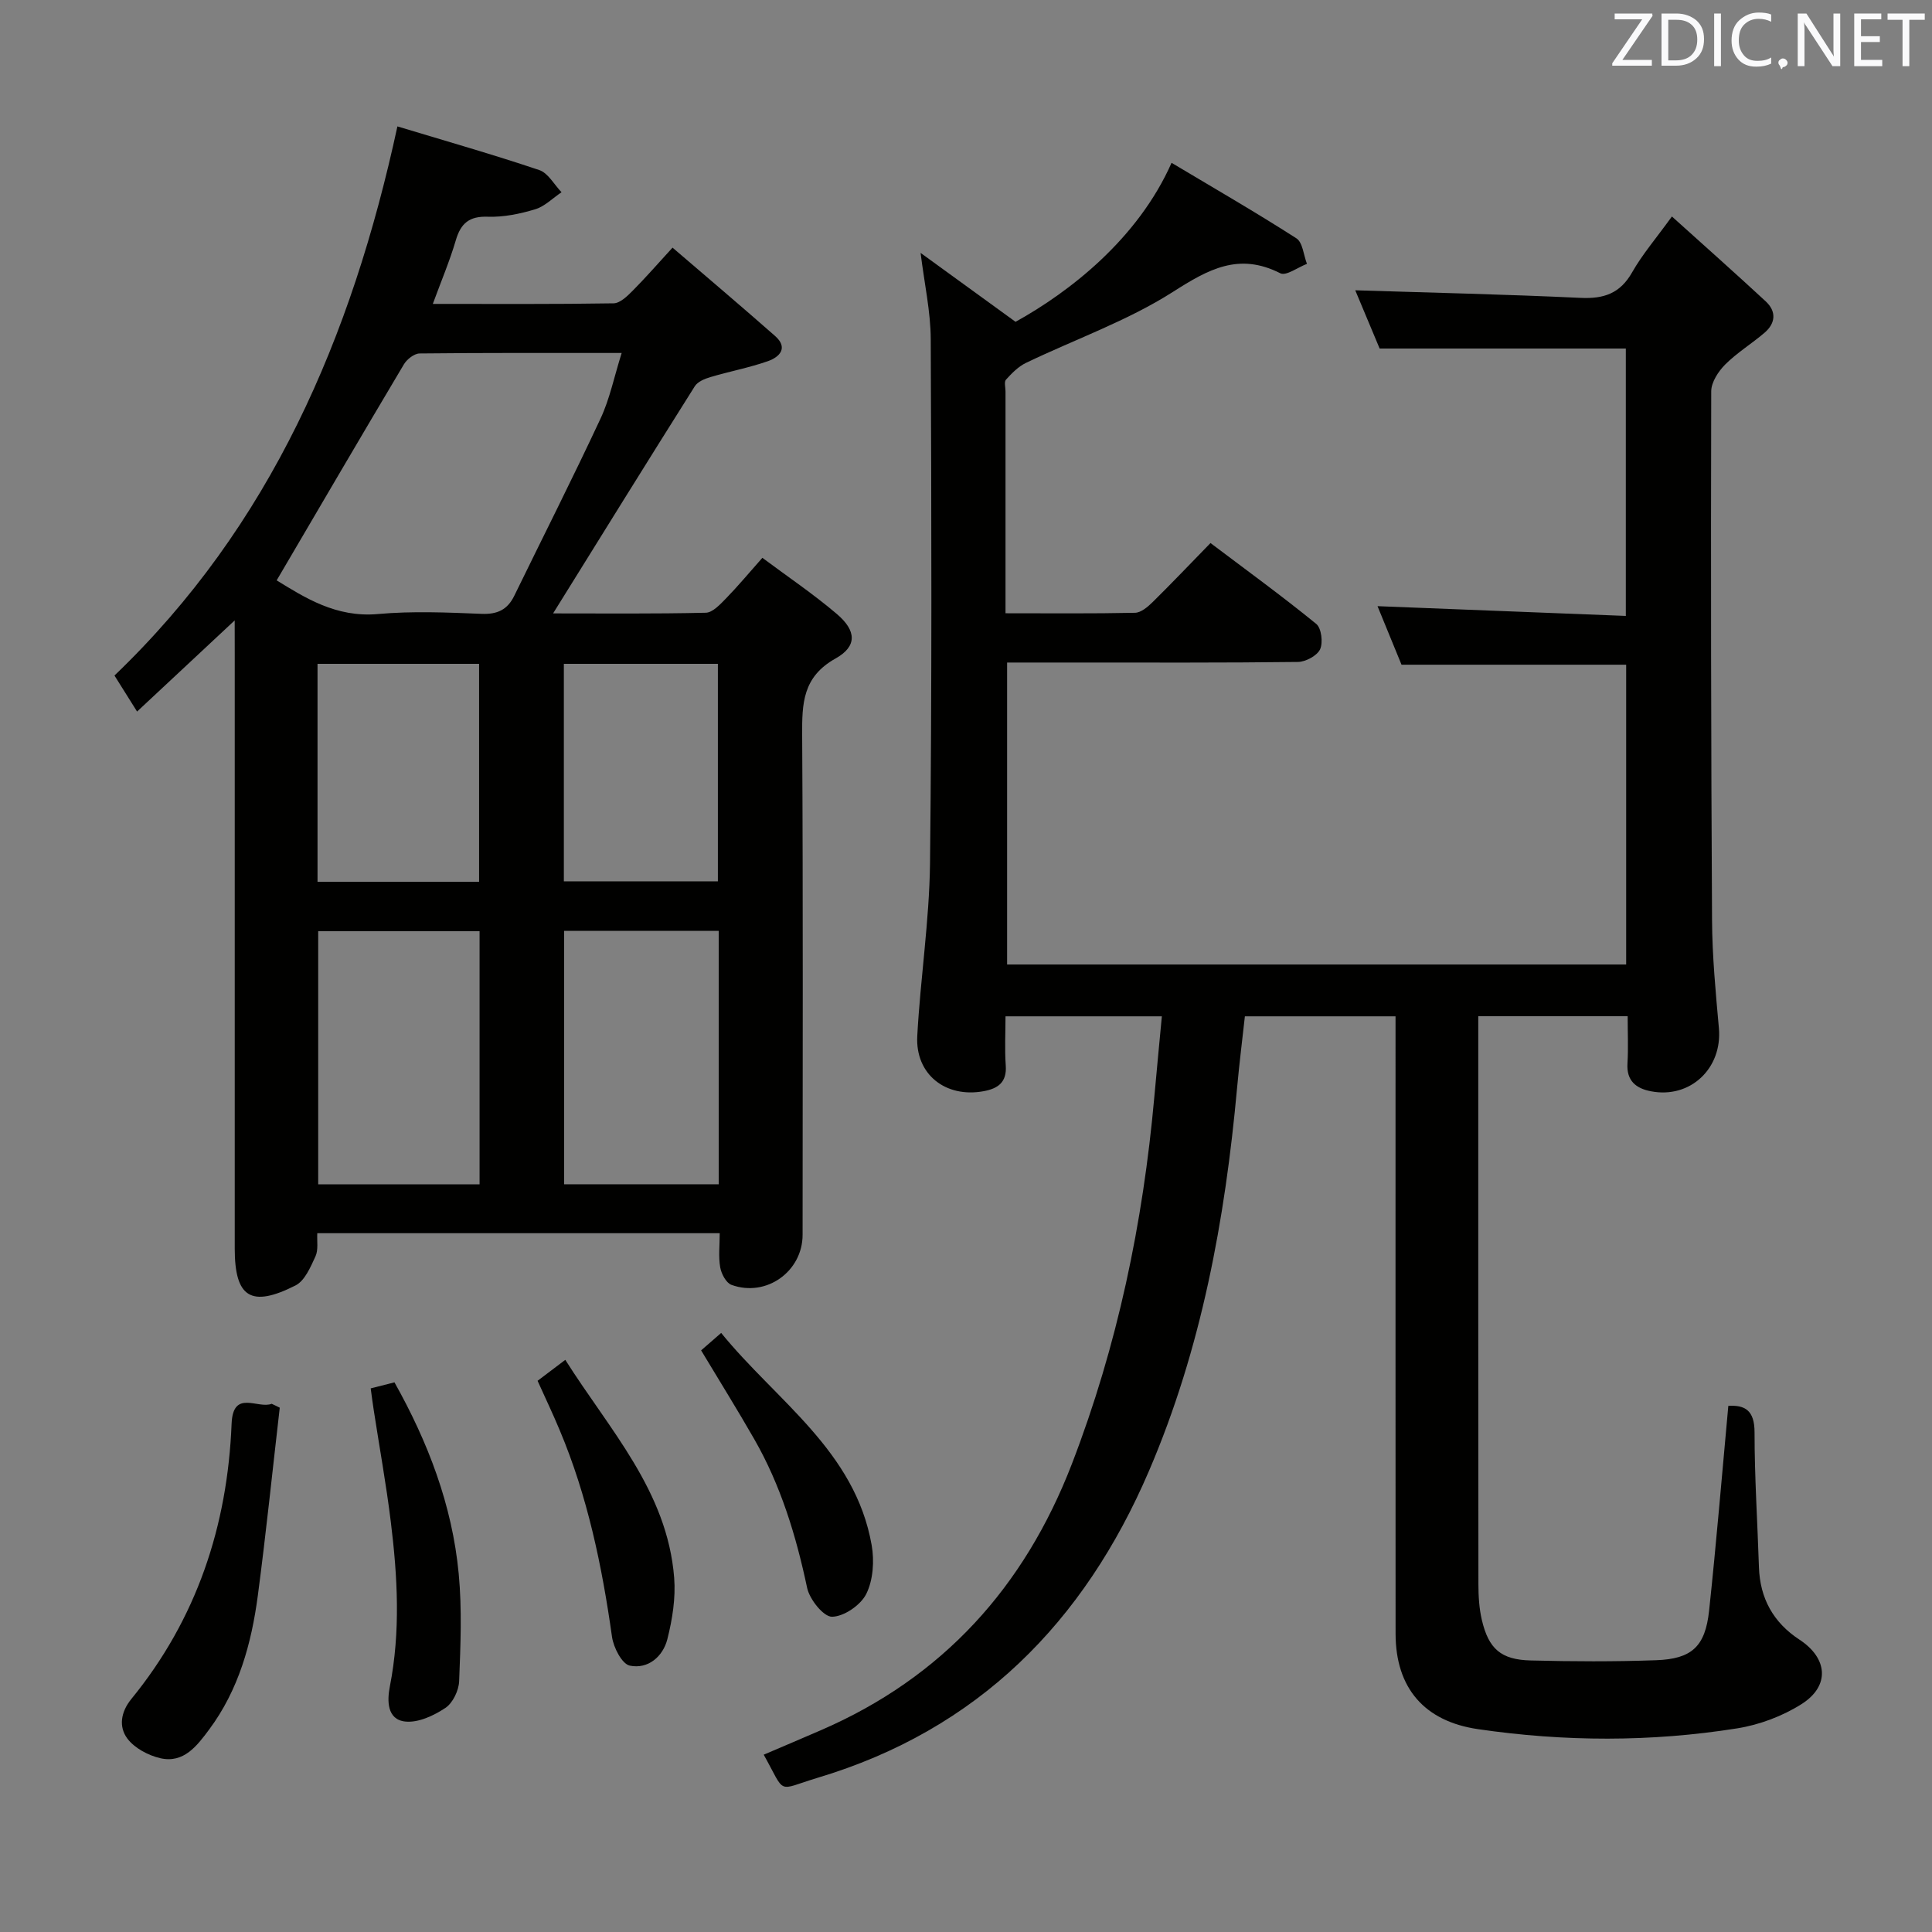 <svg enable-background="new 0 0 400 400" viewBox="0 0 400 400" xmlns="http://www.w3.org/2000/svg"><rect x="0" y="0" width="400" height="400" fill="#808080" stroke="none"/><path d="m158.12 363.29c3.97-1.7 7.94-3.37 11.89-5.09 25.19-10.93 42.07-29.62 51.9-55.08 9.45-24.51 14.74-49.92 17.08-76.01.49-5.44 1.01-10.87 1.56-16.69-10.73 0-21.14 0-32.37 0 0 3.34-.19 6.78.05 10.18.25 3.48-1.6 4.77-4.57 5.32-7.88 1.45-14.17-3.48-13.75-11.41.64-11.94 2.5-23.85 2.64-35.78.4-36.16.3-72.32.15-108.49-.02-5.73-1.31-11.46-2.1-17.88 6.9 5.01 13.32 9.67 19.66 14.27 11.18-6.2 25.3-17.13 32.3-32.92 8.69 5.19 17.39 10.21 25.84 15.63 1.32.85 1.49 3.48 2.19 5.29-1.87.71-4.31 2.55-5.51 1.95-8.58-4.36-14.86-.86-22.25 3.86-9.43 6.01-20.27 9.81-30.43 14.7-1.58.76-2.92 2.14-4.12 3.46-.42.46-.1 1.61-.1 2.44v45.93c9.26 0 18.04.09 26.82-.1 1.24-.03 2.63-1.22 3.63-2.2 3.91-3.85 7.7-7.84 11.99-12.24 7.49 5.65 14.85 11 21.89 16.74 1.08.88 1.44 3.87.8 5.26-.63 1.34-2.99 2.6-4.6 2.62-15.5.19-31 .12-46.5.12-4.46 0-8.92 0-13.7 0v62.52h128.17c0-20.6 0-41.18 0-62.07-15.36 0-30.75 0-46.51 0-1.6-3.92-3.34-8.14-4.97-12.12 17.18.68 34.09 1.34 51.41 2.02 0-18.97 0-37.2 0-55.36-16.66 0-33.39 0-50.97 0-1.48-3.53-3.31-7.91-5.05-12.06 15.66.5 31.15.84 46.63 1.57 4.81.23 8.2-.89 10.69-5.28 2.11-3.72 4.96-7.02 8.24-11.57 6.71 6.05 13.13 11.74 19.43 17.58 2.24 2.08 2.05 4.52-.25 6.49-2.65 2.27-5.69 4.12-8.14 6.57-1.43 1.43-2.89 3.67-2.9 5.55-.09 36.49-.04 72.99.17 109.48.04 7.47.75 14.94 1.42 22.39.74 8.29-5.9 14.63-14.06 13.06-3.1-.59-5.1-2.17-4.87-5.78.19-3.13.04-6.29.04-9.77-10.23 0-20.16 0-30.93 0v5.1c0 37.5-.01 75 .03 112.49 0 2.48.15 5.02.71 7.41 1.4 5.98 3.95 8.23 10.08 8.39 8.66.22 17.33.26 25.99-.05 7.4-.26 10.18-2.83 10.98-10.25 1.5-14.03 2.66-28.09 3.98-42.41 3.43-.21 5.43.92 5.43 5.46 0 9.31.61 18.62.91 27.93.21 6.48 2.99 11.48 8.4 15.02 5.86 3.84 6.35 9.57.43 13.33-3.95 2.5-8.73 4.3-13.35 5.03-17.84 2.84-35.76 2.78-53.66.16-11.06-1.62-17.04-8.48-17.05-19.76-.02-40.5-.01-81-.01-121.49 0-1.98 0-3.96 0-6.33-10.37 0-20.45 0-31.19 0-.53 4.79-1.16 9.82-1.62 14.86-2.48 27.25-7.39 53.99-18.24 79.27-13.42 31.29-35.39 53.6-68.66 63.54-8.59 2.61-6.42 3.57-11.1-4.8z" fill="#010100"/><path d="m48.59 128.45c-7.14 6.66-13.44 12.55-20.21 18.87-1.66-2.65-3.01-4.8-4.68-7.46 32.3-30.94 49.12-69.98 58.58-113.69 10.14 3.07 19.84 5.83 29.37 9.04 1.84.62 3.09 3.02 4.61 4.59-1.81 1.21-3.47 2.93-5.46 3.53-3.14.95-6.53 1.65-9.78 1.54-3.86-.14-5.61 1.34-6.65 4.88-1.25 4.25-2.99 8.35-4.76 13.17 12.91 0 25.17.08 37.42-.12 1.34-.02 2.83-1.47 3.93-2.58 2.68-2.69 5.17-5.56 8.28-8.95 7.19 6.17 14.27 12.16 21.23 18.29 2.78 2.45.94 4.35-1.44 5.2-3.9 1.37-8.01 2.14-11.98 3.32-1.17.35-2.61.95-3.2 1.89-9.81 15.56-19.5 31.2-29.34 47.03 10.17 0 20.9.11 31.62-.14 1.43-.03 2.99-1.75 4.19-2.97 2.43-2.49 4.66-5.18 7.52-8.4 5.19 3.87 10.53 7.47 15.41 11.62 4.08 3.47 4.26 6.7-.27 9.23-6.8 3.8-6.94 9.3-6.9 15.85.2 34.48.1 68.97.09 103.45 0 7.6-7.51 13-14.72 10.38-1.11-.4-2.11-2.29-2.34-3.64-.39-2.22-.1-4.55-.1-7.06-27.96 0-55.39 0-83.32 0-.09 1.64.25 3.45-.38 4.81-1.02 2.21-2.21 5.04-4.13 6.01-9.23 4.67-12.58 2.47-12.58-7.65 0-41.15 0-82.3 0-123.44-.01-1.93-.01-3.84-.01-6.6zm8.69-8.29c5.76 3.52 12.27 7.75 20.96 6.97 7.1-.64 14.32-.33 21.47-.04 3.28.13 5.36-.86 6.77-3.75 5.96-12.23 12.11-24.37 17.86-36.69 1.91-4.09 2.82-8.66 4.37-13.57-14.55 0-28.2-.05-41.83.1-1.11.01-2.62 1.19-3.25 2.24-8.82 14.8-17.51 29.68-26.35 44.74zm42.01 72.63c-11.57 0-22.48 0-33.41 0v52.41h33.41c0-17.63 0-34.88 0-52.41zm17.5-.07v52.47h32.01c0-17.65 0-34.91 0-52.47-10.61 0-21.02 0-32.01 0zm-17.6-10.16c0-15.33 0-30.19 0-45.12-11.31 0-22.22 0-33.45 0v45.12zm17.55-45.12v45.03h31.89c0-15.22 0-30.08 0-45.03-10.77 0-21.17 0-31.89 0z" fill="#010100"/><path d="m57.92 291.45c-1.5 12.97-2.83 25.96-4.54 38.9-1.32 9.95-3.98 19.55-10.1 27.76-2.47 3.31-5.23 7.02-10.08 5.91-2.51-.58-5.35-2.09-6.84-4.08-1.78-2.39-1.4-5.44.83-8.18 13.53-16.56 19.91-35.81 20.76-56.99.29-7.2 5.43-3 8.3-4.13.56.25 1.11.53 1.67.81z" fill="#010100"/><path d="m76.75 287.45c1.73-.44 3.14-.8 4.92-1.25 6.91 12.31 11.96 25.41 13.3 39.62.7 7.36.38 14.85.09 22.26-.08 1.93-1.31 4.51-2.85 5.53-2.39 1.59-5.59 3.09-8.27 2.82-3.87-.39-3.79-4.39-3.23-7.24 2.24-11.4 1.6-22.78.2-34.14-.95-7.73-2.35-15.4-3.53-23.09-.23-1.44-.41-2.89-.63-4.51z" fill="#010100"/><path d="m111.3 285.88c1.84-1.39 3.52-2.66 5.74-4.34 9.14 14.49 21.12 27.16 22.54 45.11.33 4.19-.37 8.61-1.41 12.72-.91 3.61-4.02 6.27-7.78 5.48-1.62-.34-3.37-3.75-3.68-5.96-2.07-14.68-5.06-29.09-10.84-42.81-1.34-3.22-2.84-6.37-4.57-10.2z" fill="#010100"/><path d="m145.16 279.58c1.21-1.05 2.32-2.02 4.15-3.61 11.44 14.08 27.72 24.38 31.16 43.94.57 3.26.31 7.23-1.12 10.1-1.15 2.31-4.62 4.69-7.09 4.72-1.76.02-4.64-3.59-5.15-5.97-2.29-10.8-5.45-21.22-10.96-30.82-3.45-6.03-7.13-11.93-10.99-18.36z" fill="#010100"/><g fill="#fafafb"><path d="m342.2 3.2-6.3 9.2h6.1v1.2h-8.2v-.5l6.2-9.1h-5.7v-1.2h7.8v.4z"/><path d="m344 13.7v-10.9h3.1c1.6 0 3 .5 4.1 1.4 1.1 1 1.6 2.2 1.6 3.9s-.5 3-1.6 4-2.5 1.5-4.2 1.5h-3zm1.4-9.6v8.4h1.6c1.4 0 2.5-.4 3.2-1.1.8-.8 1.2-1.8 1.2-3.2s-.4-2.4-1.2-3.1-1.8-1-3.1-1z"/><path d="m356.3 2.8v10.9h-1.4v-10.9z"/><path d="m366.6 13.2c-.8.4-1.8.6-3 .6-1.6 0-2.8-.5-3.7-1.5s-1.4-2.3-1.4-3.9c0-1.7.5-3.2 1.6-4.2s2.4-1.6 4-1.6c1 0 1.9.1 2.6.4v1.5c-.8-.4-1.6-.6-2.6-.6-1.2 0-2.2.4-3 1.2s-1.1 1.9-1.1 3.3c0 1.3.4 2.3 1.1 3.1s1.6 1.1 2.8 1.1c1.1 0 2-.2 2.8-.7v1.3z"/><path d="m368.2 13c0-.3.1-.5.3-.6.2-.2.4-.3.6-.3.3 0 .5.1.7.3s.3.4.3.6-.1.5-.3.6c-.2.2-.4.3-.7.3-.3 1-.5-.1-.6-.3-.2-.2-.3-.4-.3-.6z"/><path d="m381.1 13.7h-1.7l-5.5-8.4c-.2-.2-.3-.5-.4-.7 0 .2.1.8.1 1.5v7.6h-1.4v-10.9h1.8l5.3 8.3c.3.4.4.6.4.8 0-.3-.1-.8-.1-1.6v-7.5h1.4v10.9z"/><path d="m389.7 13.7h-5.8v-10.9h5.6v1.2h-4.2v3.5h3.9v1.2h-3.9v3.7h4.4z"/><path d="m398.4 4.1h-3.1v9.6h-1.4v-9.6h-3.1v-1.3h7.7v1.3z"/></g></svg>